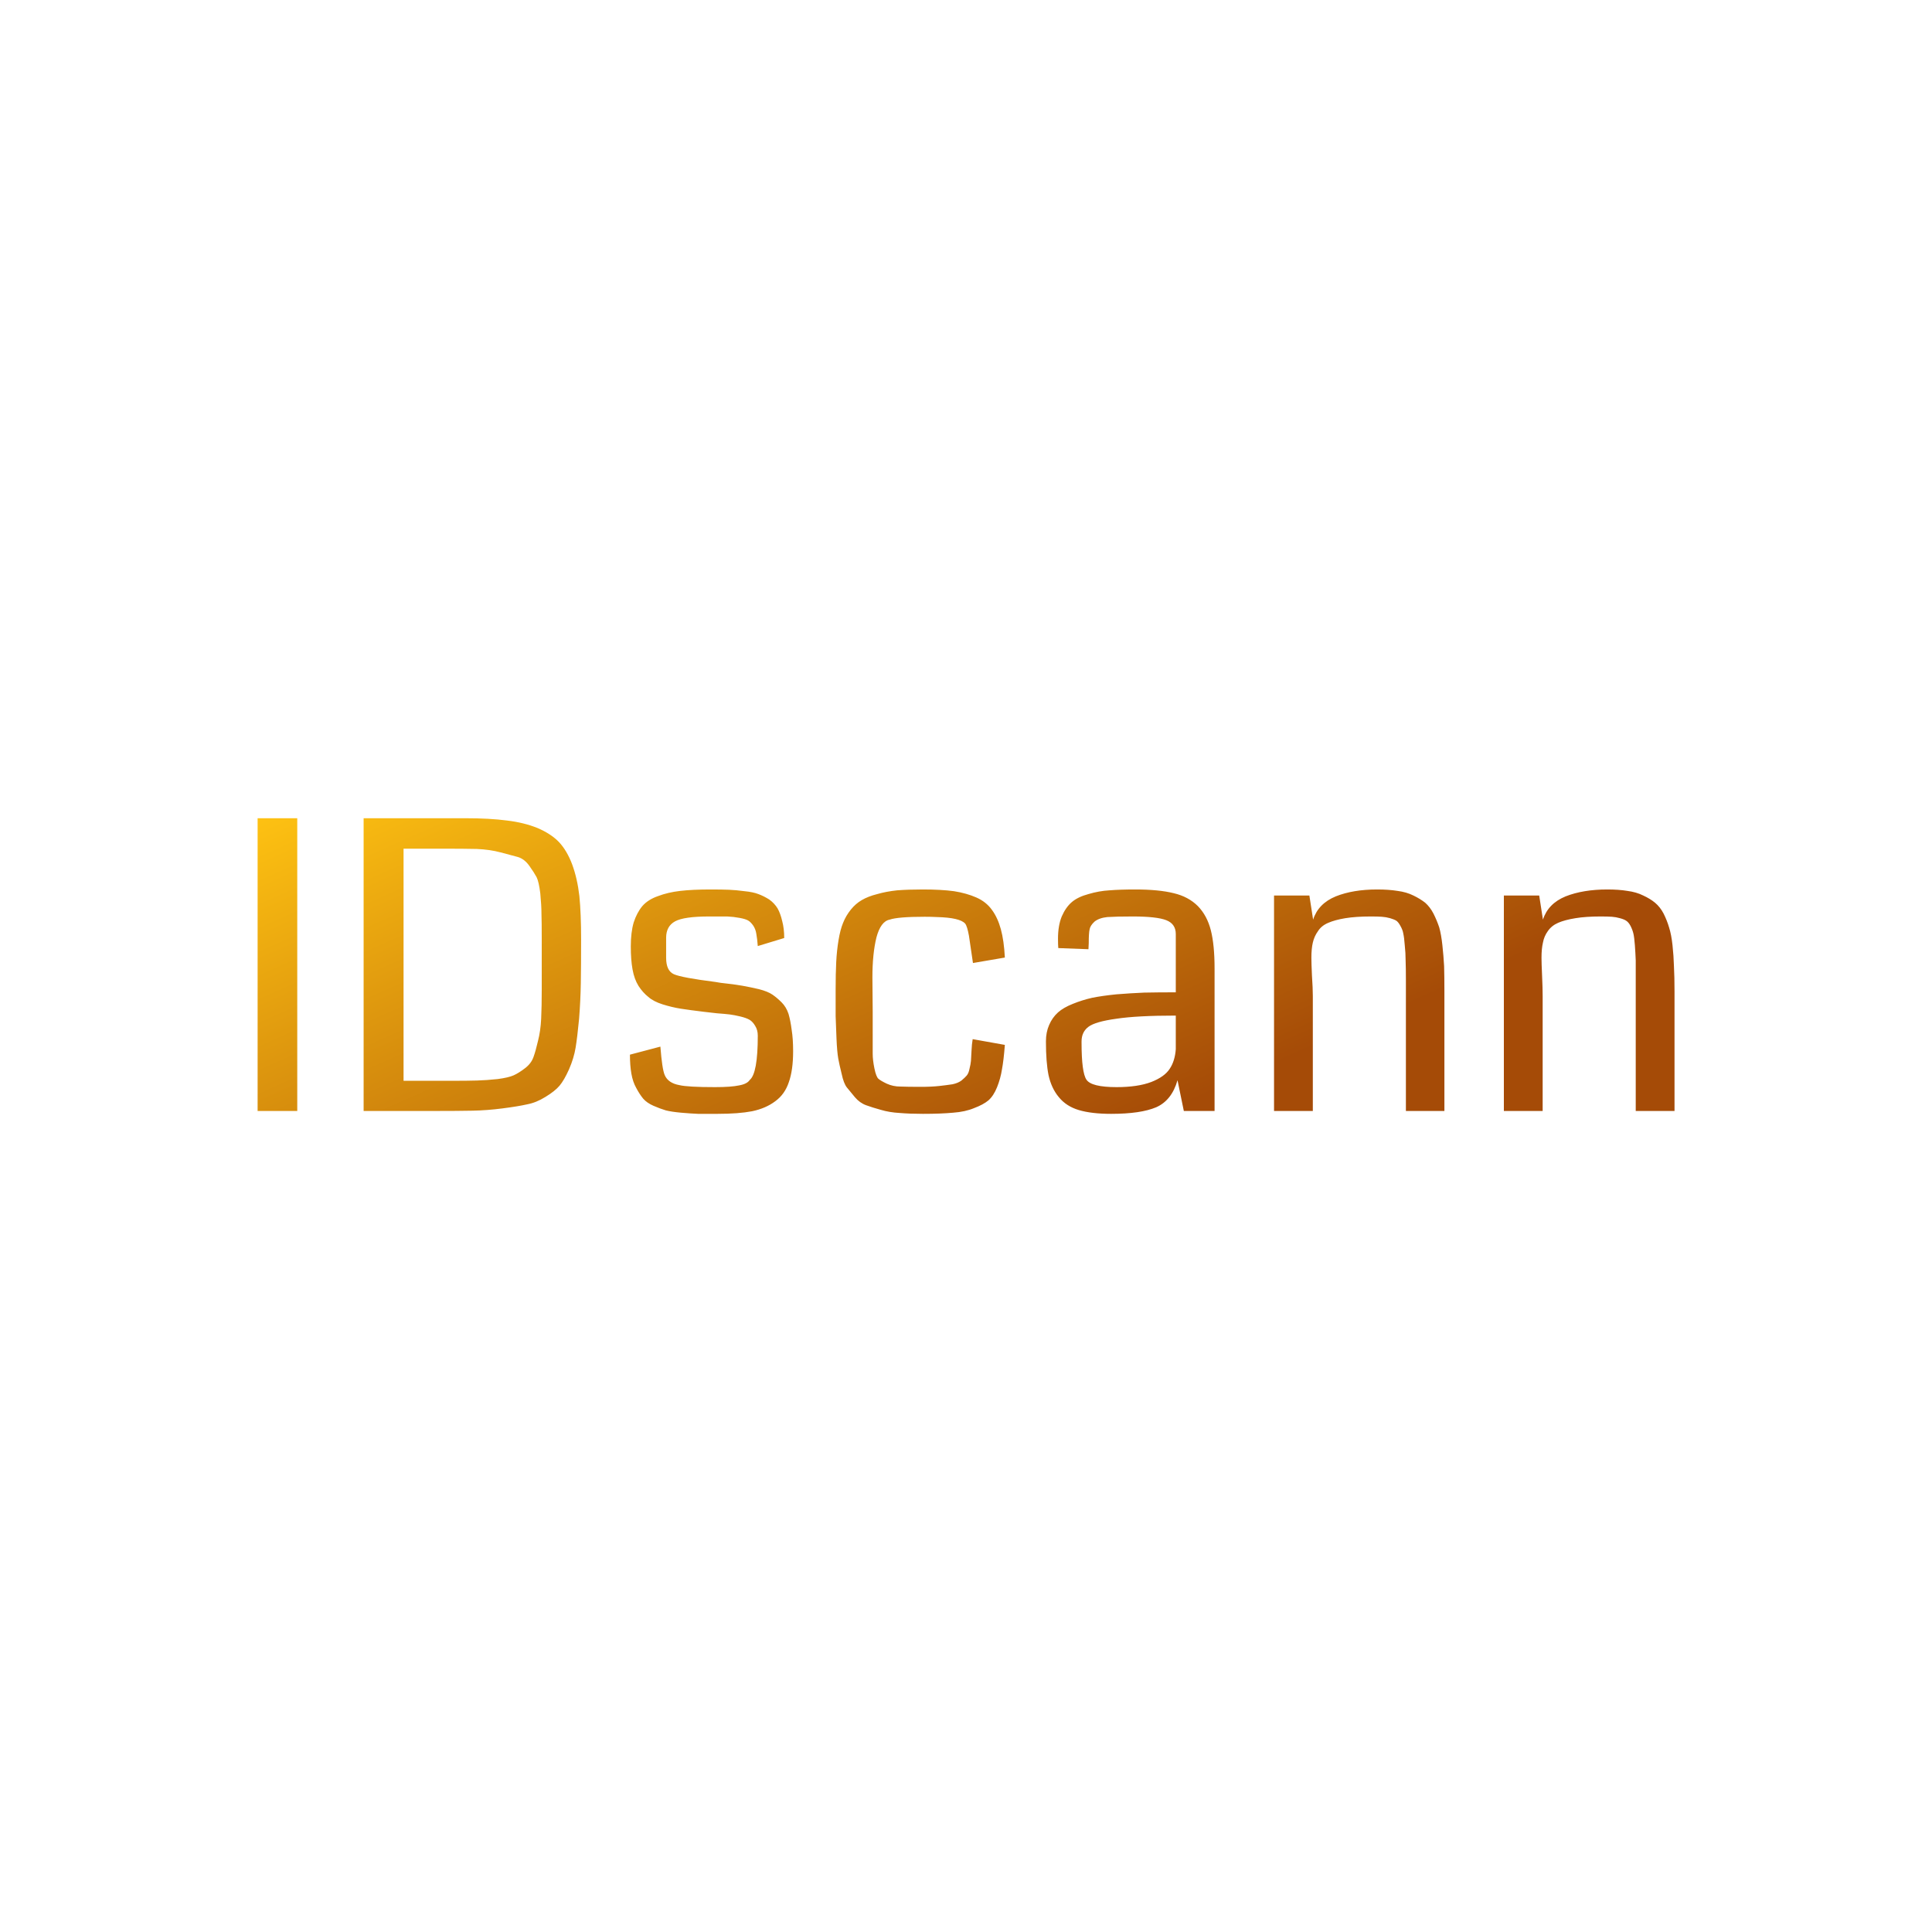 <svg data-v-fde0c5aa="" xmlns="http://www.w3.org/2000/svg" viewBox="0 0 300 300" class="font"><!----><defs data-v-fde0c5aa=""><!----></defs><rect data-v-fde0c5aa="" fill="transparent" x="0" y="0" width="300px" height="300px" class="logo-background-square"></rect><defs data-v-fde0c5aa=""><linearGradient data-v-fde0c5aa="" gradientTransform="rotate(25)" id="bdaf87cc-2270-452e-bce3-2f9d386463ad" x1="0%" y1="0%" x2="100%" y2="0%"><stop data-v-fde0c5aa="" offset="0%" stop-color="#fec212" stop-opacity="1"></stop><stop data-v-fde0c5aa="" offset="100%" stop-color="#A54B07" stop-opacity="1"></stop></linearGradient></defs><g data-v-fde0c5aa="" id="de387033-7776-4397-9a99-f1e5528928ad" fill="url(#bdaf87cc-2270-452e-bce3-2f9d386463ad)" transform="matrix(4.461,0,0,4.461,34.738,107.737)"><path d="M2.56 4.33L2.56 14.52L1.18 14.52L1.18 4.33L2.56 4.33ZM12.44 8.53L12.44 8.53L12.44 8.53Q12.44 9.47 12.43 10.07L12.43 10.07L12.43 10.07Q12.42 10.68 12.37 11.31L12.37 11.31L12.37 11.31Q12.31 11.94 12.25 12.31L12.25 12.31L12.25 12.31Q12.19 12.68 12.02 13.07L12.02 13.07L12.02 13.07Q11.85 13.45 11.69 13.64L11.69 13.64L11.69 13.64Q11.53 13.83 11.20 14.03L11.20 14.03L11.20 14.03Q10.88 14.23 10.56 14.29L10.56 14.29L10.56 14.29Q10.25 14.36 9.71 14.43L9.71 14.43L9.71 14.43Q9.17 14.50 8.66 14.51L8.66 14.51L8.66 14.51Q8.14 14.52 7.35 14.52L7.35 14.52L4.87 14.52L4.87 4.33L8.40 4.33L8.40 4.33Q9.26 4.33 9.86 4.41L9.86 4.41L9.86 4.41Q10.45 4.48 10.92 4.67L10.92 4.67L10.92 4.67Q11.39 4.87 11.67 5.16L11.67 5.16L11.67 5.16Q11.95 5.46 12.13 5.94L12.13 5.94L12.13 5.94Q12.31 6.43 12.38 7.04L12.38 7.04L12.38 7.04Q12.44 7.65 12.44 8.53ZM11.07 10.28L11.07 8.55L11.07 8.55Q11.07 7.92 11.06 7.65L11.06 7.65L11.06 7.65Q11.06 7.37 11.02 6.95L11.02 6.95L11.02 6.95Q10.97 6.54 10.89 6.38L10.89 6.38L10.89 6.38Q10.81 6.23 10.64 5.99L10.64 5.99L10.64 5.99Q10.47 5.75 10.24 5.68L10.24 5.68L10.24 5.68Q10.01 5.62 9.64 5.52L9.64 5.52L9.64 5.52Q9.27 5.42 8.81 5.40L8.81 5.40L8.81 5.40Q8.35 5.39 7.70 5.39L7.70 5.39L6.26 5.39L6.26 13.47L7.90 13.47L7.90 13.47Q8.49 13.47 8.82 13.46L8.82 13.46L8.82 13.46Q9.15 13.45 9.53 13.41L9.53 13.41L9.53 13.41Q9.91 13.36 10.09 13.28L10.09 13.28L10.09 13.28Q10.27 13.20 10.49 13.03L10.49 13.03L10.49 13.03Q10.70 12.87 10.78 12.65L10.78 12.65L10.78 12.65Q10.86 12.43 10.94 12.08L10.94 12.08L10.94 12.08Q11.03 11.73 11.05 11.31L11.05 11.31L11.05 11.31Q11.07 10.88 11.07 10.28L11.07 10.28ZM19.82 12.44L19.82 12.44L19.82 12.44Q19.82 13.10 19.67 13.52L19.67 13.52L19.67 13.52Q19.53 13.94 19.20 14.18L19.20 14.18L19.20 14.18Q18.87 14.43 18.39 14.53L18.39 14.53L18.39 14.53Q17.92 14.62 17.19 14.62L17.19 14.62L17.19 14.62Q16.77 14.62 16.51 14.62L16.51 14.62L16.51 14.62Q16.26 14.61 15.92 14.58L15.92 14.58L15.92 14.58Q15.59 14.55 15.39 14.50L15.39 14.50L15.39 14.50Q15.19 14.44 14.96 14.34L14.96 14.34L14.96 14.34Q14.73 14.24 14.60 14.09L14.60 14.09L14.60 14.09Q14.47 13.93 14.36 13.72L14.36 13.72L14.36 13.72Q14.24 13.51 14.19 13.22L14.19 13.22L14.19 13.22Q14.14 12.93 14.14 12.56L14.14 12.56L15.20 12.28L15.20 12.28Q15.26 13.06 15.35 13.27L15.35 13.27L15.35 13.27Q15.47 13.55 15.86 13.62L15.86 13.62L15.86 13.62Q16.15 13.69 17.10 13.69L17.10 13.69L17.10 13.69Q17.66 13.69 17.94 13.63L17.94 13.63L17.94 13.63Q18.22 13.58 18.31 13.44L18.31 13.44L18.31 13.44Q18.59 13.21 18.59 11.90L18.59 11.90L18.59 11.90Q18.59 11.70 18.50 11.56L18.50 11.56L18.50 11.56Q18.42 11.42 18.31 11.35L18.31 11.35L18.31 11.35Q18.19 11.28 17.98 11.23L17.98 11.23L17.98 11.23Q17.77 11.18 17.61 11.16L17.61 11.16L17.61 11.16Q17.44 11.14 17.17 11.12L17.17 11.12L17.17 11.12Q16.89 11.09 16.73 11.07L16.73 11.07L16.73 11.07Q16.23 11.01 15.91 10.96L15.91 10.96L15.91 10.96Q15.60 10.91 15.28 10.81L15.28 10.81L15.28 10.81Q14.96 10.71 14.78 10.55L14.78 10.55L14.78 10.55Q14.59 10.40 14.44 10.17L14.44 10.17L14.44 10.17Q14.29 9.93 14.23 9.59L14.23 9.59L14.23 9.59Q14.17 9.26 14.17 8.79L14.17 8.79L14.17 8.79Q14.17 8.30 14.27 7.96L14.27 7.96L14.27 7.96Q14.38 7.62 14.57 7.39L14.57 7.39L14.57 7.39Q14.77 7.16 15.12 7.04L15.12 7.04L15.12 7.04Q15.46 6.91 15.89 6.86L15.89 6.86L15.89 6.86Q16.32 6.81 16.95 6.81L16.95 6.81L16.95 6.81Q17.34 6.81 17.59 6.82L17.59 6.82L17.59 6.82Q17.83 6.83 18.13 6.87L18.13 6.87L18.13 6.87Q18.43 6.90 18.61 6.97L18.61 6.97L18.61 6.97Q18.80 7.04 18.99 7.16L18.99 7.16L18.99 7.16Q19.17 7.29 19.28 7.47L19.28 7.47L19.28 7.47Q19.38 7.65 19.44 7.91L19.44 7.91L19.44 7.91Q19.51 8.17 19.51 8.50L19.51 8.50L18.59 8.78L18.59 8.78Q18.57 8.52 18.54 8.36L18.54 8.36L18.54 8.36Q18.52 8.21 18.44 8.08L18.44 8.08L18.44 8.08Q18.35 7.95 18.27 7.90L18.27 7.90L18.27 7.90Q18.18 7.84 17.96 7.80L17.96 7.80L17.96 7.80Q17.75 7.76 17.53 7.75L17.53 7.75L17.53 7.75Q17.31 7.75 16.90 7.75L16.90 7.75L16.90 7.75Q16.02 7.75 15.71 7.92L15.71 7.92L15.71 7.92Q15.40 8.09 15.40 8.49L15.40 8.49L15.40 9.19L15.40 9.19Q15.40 9.64 15.67 9.76L15.67 9.76L15.67 9.76Q15.94 9.88 17.12 10.03L17.12 10.03L17.12 10.03Q17.24 10.05 17.30 10.06L17.30 10.06L17.30 10.06Q17.77 10.11 18.05 10.16L18.05 10.16L18.05 10.16Q18.33 10.21 18.63 10.28L18.63 10.28L18.63 10.28Q18.94 10.36 19.10 10.47L19.10 10.47L19.10 10.47Q19.26 10.58 19.42 10.74L19.42 10.74L19.42 10.74Q19.58 10.90 19.66 11.14L19.66 11.14L19.66 11.14Q19.73 11.38 19.77 11.70L19.77 11.70L19.77 11.70Q19.82 12.01 19.82 12.44ZM27.19 9.18L27.19 9.18L26.08 9.37L25.94 8.42L25.94 8.42Q25.88 8.09 25.81 8.00L25.81 8.00L25.81 8.00Q25.63 7.79 24.82 7.77L24.82 7.77L24.82 7.77Q24.63 7.76 24.40 7.76L24.40 7.76L24.40 7.76Q23.47 7.76 23.18 7.86L23.18 7.86L23.18 7.86Q22.87 7.92 22.72 8.48L22.72 8.48L22.72 8.48Q22.58 9.05 22.58 9.87L22.58 9.87L22.59 11.05L22.59 11.05Q22.59 11.30 22.59 11.73L22.59 11.73L22.59 11.73Q22.59 12.29 22.59 12.52L22.59 12.52L22.59 12.52Q22.59 12.75 22.65 13.04L22.65 13.04L22.65 13.04Q22.71 13.33 22.79 13.40L22.79 13.40L22.79 13.40Q22.87 13.47 23.08 13.57L23.08 13.57L23.08 13.57Q23.30 13.67 23.55 13.67L23.55 13.67L23.55 13.67Q23.80 13.68 24.27 13.68L24.27 13.68L24.27 13.68Q24.64 13.68 24.91 13.65L24.91 13.65L24.91 13.65Q25.18 13.62 25.37 13.59L25.37 13.59L25.37 13.59Q25.56 13.55 25.68 13.46L25.68 13.46L25.68 13.46Q25.80 13.36 25.86 13.29L25.86 13.29L25.86 13.29Q25.93 13.21 25.96 13.05L25.96 13.05L25.96 13.05Q26.00 12.89 26.01 12.78L26.01 12.78L26.01 12.78Q26.02 12.66 26.03 12.42L26.03 12.42L26.03 12.42Q26.04 12.19 26.07 12.02L26.07 12.02L27.19 12.22L27.19 12.22Q27.15 12.75 27.09 13.07L27.09 13.07L27.09 13.07Q27.04 13.39 26.92 13.69L26.92 13.69L26.92 13.69Q26.80 13.99 26.62 14.15L26.62 14.15L26.62 14.15Q26.44 14.30 26.12 14.42L26.12 14.42L26.12 14.42Q25.81 14.55 25.39 14.58L25.39 14.58L25.39 14.58Q24.96 14.62 24.34 14.62L24.34 14.62L24.34 14.62Q23.88 14.62 23.53 14.59L23.53 14.59L23.53 14.59Q23.17 14.57 22.87 14.48L22.87 14.48L22.87 14.48Q22.58 14.40 22.36 14.32L22.36 14.32L22.36 14.32Q22.14 14.24 21.97 14.04L21.97 14.04L21.97 14.04Q21.81 13.84 21.69 13.70L21.69 13.70L21.69 13.70Q21.58 13.56 21.51 13.23L21.51 13.23L21.51 13.23Q21.43 12.91 21.39 12.69L21.39 12.69L21.39 12.69Q21.35 12.46 21.33 12.00L21.33 12.00L21.33 12.00Q21.31 11.54 21.30 11.22L21.30 11.22L21.30 11.22Q21.30 10.90 21.30 10.29L21.30 10.29L21.30 10.29Q21.30 9.74 21.32 9.34L21.32 9.34L21.32 9.34Q21.34 8.94 21.40 8.58L21.40 8.58L21.40 8.58Q21.46 8.21 21.56 7.97L21.56 7.97L21.56 7.97Q21.66 7.72 21.83 7.51L21.83 7.51L21.83 7.51Q22.00 7.30 22.21 7.18L22.21 7.18L22.21 7.18Q22.43 7.05 22.75 6.97L22.75 6.97L22.75 6.97Q23.06 6.88 23.44 6.84L23.44 6.84L23.44 6.84Q23.82 6.81 24.33 6.81L24.33 6.81L24.33 6.81Q24.98 6.81 25.42 6.87L25.42 6.87L25.42 6.87Q25.86 6.94 26.20 7.09L26.20 7.09L26.20 7.09Q26.54 7.24 26.74 7.52L26.74 7.52L26.74 7.52Q26.94 7.79 27.05 8.19L27.05 8.19L27.05 8.19Q27.16 8.59 27.19 9.18ZM34.49 9.56L34.49 14.52L33.42 14.52L33.20 13.45L33.20 13.45Q33.00 14.15 32.46 14.39L32.46 14.39L32.46 14.39Q31.92 14.62 30.89 14.62L30.89 14.62L30.89 14.62Q30.21 14.62 29.77 14.49L29.77 14.49L29.77 14.49Q29.33 14.36 29.07 14.04L29.07 14.04L29.07 14.04Q28.81 13.73 28.71 13.27L28.71 13.27L28.71 13.27Q28.62 12.82 28.62 12.10L28.62 12.10L28.62 12.10Q28.62 11.78 28.73 11.53L28.73 11.53L28.73 11.53Q28.84 11.27 29.04 11.09L29.04 11.09L29.04 11.09Q29.23 10.92 29.56 10.79L29.56 10.79L29.56 10.79Q29.88 10.66 30.23 10.58L30.23 10.58L30.23 10.58Q30.58 10.51 31.07 10.46L31.07 10.46L31.07 10.46Q31.57 10.42 32.04 10.40L32.04 10.40L32.04 10.40Q32.51 10.39 33.14 10.39L33.14 10.39L33.14 8.36L33.14 8.36Q33.14 8.01 32.81 7.88L32.81 7.88L32.81 7.88Q32.48 7.75 31.64 7.75L31.64 7.75L31.64 7.75Q31.06 7.75 30.76 7.77L30.76 7.77L30.76 7.77Q30.47 7.80 30.31 7.93L30.31 7.93L30.31 7.93Q30.16 8.07 30.14 8.20L30.14 8.20L30.14 8.20Q30.11 8.33 30.11 8.68L30.11 8.68L30.11 8.68Q30.10 8.81 30.10 8.89L30.10 8.89L29.05 8.85L29.05 8.85Q29.04 8.74 29.04 8.52L29.04 8.52L29.04 8.52Q29.04 8.07 29.17 7.75L29.17 7.75L29.17 7.75Q29.31 7.43 29.52 7.25L29.52 7.25L29.52 7.25Q29.73 7.07 30.10 6.97L30.10 6.97L30.10 6.97Q30.47 6.86 30.83 6.84L30.83 6.84L30.83 6.84Q31.19 6.81 31.73 6.81L31.73 6.81L31.73 6.81Q32.55 6.81 33.07 6.94L33.07 6.94L33.07 6.94Q33.58 7.06 33.91 7.39L33.91 7.39L33.91 7.39Q34.23 7.72 34.36 8.23L34.36 8.23L34.36 8.23Q34.49 8.74 34.49 9.56L34.49 9.56ZM33.14 12.37L33.14 12.37L33.14 11.20L33.14 11.20Q31.79 11.20 31.07 11.31L31.07 11.31L31.07 11.31Q30.34 11.41 30.10 11.59L30.10 11.59L30.10 11.59Q29.86 11.77 29.86 12.10L29.86 12.10L29.86 12.10Q29.86 12.11 29.86 12.14L29.86 12.14L29.86 12.14Q29.86 13.18 30.03 13.43L30.03 13.43L30.03 13.43Q30.20 13.69 31.08 13.69L31.08 13.69L31.08 13.69Q31.82 13.69 32.29 13.51L32.29 13.51L32.29 13.51Q32.75 13.33 32.93 13.05L32.93 13.05L32.93 13.05Q33.11 12.78 33.14 12.37ZM42.49 10.36L42.49 14.52L41.15 14.52L41.15 9.98L41.15 9.98Q41.15 9.54 41.14 9.28L41.14 9.28L41.14 9.28Q41.14 9.02 41.11 8.75L41.11 8.75L41.11 8.75Q41.09 8.48 41.06 8.35L41.06 8.35L41.06 8.35Q41.04 8.22 40.96 8.08L40.96 8.08L40.96 8.08Q40.89 7.95 40.82 7.90L40.82 7.90L40.82 7.90Q40.74 7.85 40.60 7.81L40.60 7.81L40.60 7.81Q40.46 7.77 40.31 7.76L40.31 7.76L40.31 7.76Q40.17 7.75 39.93 7.75L39.93 7.75L39.93 7.75Q39.41 7.75 39.04 7.81L39.04 7.81L39.04 7.81Q38.68 7.87 38.45 7.97L38.45 7.97L38.45 7.97Q38.21 8.07 38.09 8.26L38.09 8.26L38.09 8.26Q37.96 8.44 37.91 8.66L37.91 8.66L37.91 8.66Q37.86 8.87 37.86 9.19L37.86 9.19L37.86 9.19Q37.86 9.37 37.88 9.81L37.88 9.81L37.88 9.81Q37.91 10.25 37.91 10.52L37.91 10.52L37.91 14.52L36.56 14.52L36.56 7.02L37.79 7.02L37.92 7.86L37.92 7.86Q38.10 7.30 38.71 7.05L38.71 7.05L38.71 7.05Q39.31 6.81 40.15 6.81L40.15 6.81L40.15 6.81Q40.55 6.81 40.86 6.86L40.86 6.86L40.86 6.86Q41.17 6.90 41.41 7.02L41.41 7.02L41.41 7.02Q41.64 7.13 41.82 7.27L41.82 7.27L41.82 7.27Q41.99 7.42 42.11 7.65L42.11 7.65L42.11 7.65Q42.23 7.89 42.31 8.13L42.31 8.13L42.31 8.13Q42.38 8.38 42.42 8.75L42.42 8.75L42.42 8.75Q42.46 9.12 42.48 9.48L42.48 9.48L42.48 9.48Q42.49 9.85 42.49 10.36L42.49 10.36ZM50.50 10.36L50.50 14.52L49.15 14.52L49.15 9.98L49.15 9.98Q49.15 9.54 49.15 9.28L49.15 9.28L49.15 9.28Q49.14 9.02 49.12 8.75L49.12 8.75L49.12 8.75Q49.10 8.48 49.07 8.35L49.07 8.35L49.07 8.35Q49.04 8.22 48.97 8.08L48.97 8.08L48.97 8.08Q48.90 7.95 48.82 7.90L48.82 7.90L48.82 7.90Q48.75 7.85 48.60 7.81L48.60 7.81L48.60 7.81Q48.46 7.77 48.32 7.76L48.32 7.76L48.32 7.76Q48.17 7.75 47.93 7.75L47.93 7.75L47.93 7.75Q47.41 7.75 47.05 7.81L47.05 7.81L47.05 7.81Q46.68 7.87 46.45 7.97L46.45 7.97L46.45 7.97Q46.22 8.07 46.09 8.26L46.09 8.26L46.09 8.26Q45.96 8.44 45.92 8.66L45.92 8.66L45.92 8.66Q45.87 8.87 45.87 9.19L45.87 9.19L45.87 9.19Q45.87 9.37 45.89 9.81L45.89 9.81L45.89 9.81Q45.91 10.25 45.91 10.52L45.91 10.52L45.91 14.52L44.56 14.52L44.56 7.02L45.79 7.02L45.92 7.86L45.92 7.86Q46.10 7.30 46.71 7.05L46.71 7.05L46.71 7.05Q47.32 6.81 48.16 6.81L48.16 6.81L48.16 6.81Q48.56 6.81 48.86 6.86L48.86 6.86L48.86 6.86Q49.17 6.90 49.41 7.02L49.41 7.02L49.41 7.02Q49.65 7.13 49.82 7.27L49.82 7.27L49.82 7.27Q50.00 7.42 50.12 7.65L50.12 7.65L50.12 7.65Q50.24 7.89 50.31 8.13L50.31 8.13L50.31 8.13Q50.39 8.38 50.43 8.75L50.43 8.75L50.43 8.75Q50.47 9.12 50.48 9.48L50.48 9.48L50.48 9.48Q50.50 9.85 50.50 10.36L50.50 10.36Z"></path></g><!----><!----></svg>